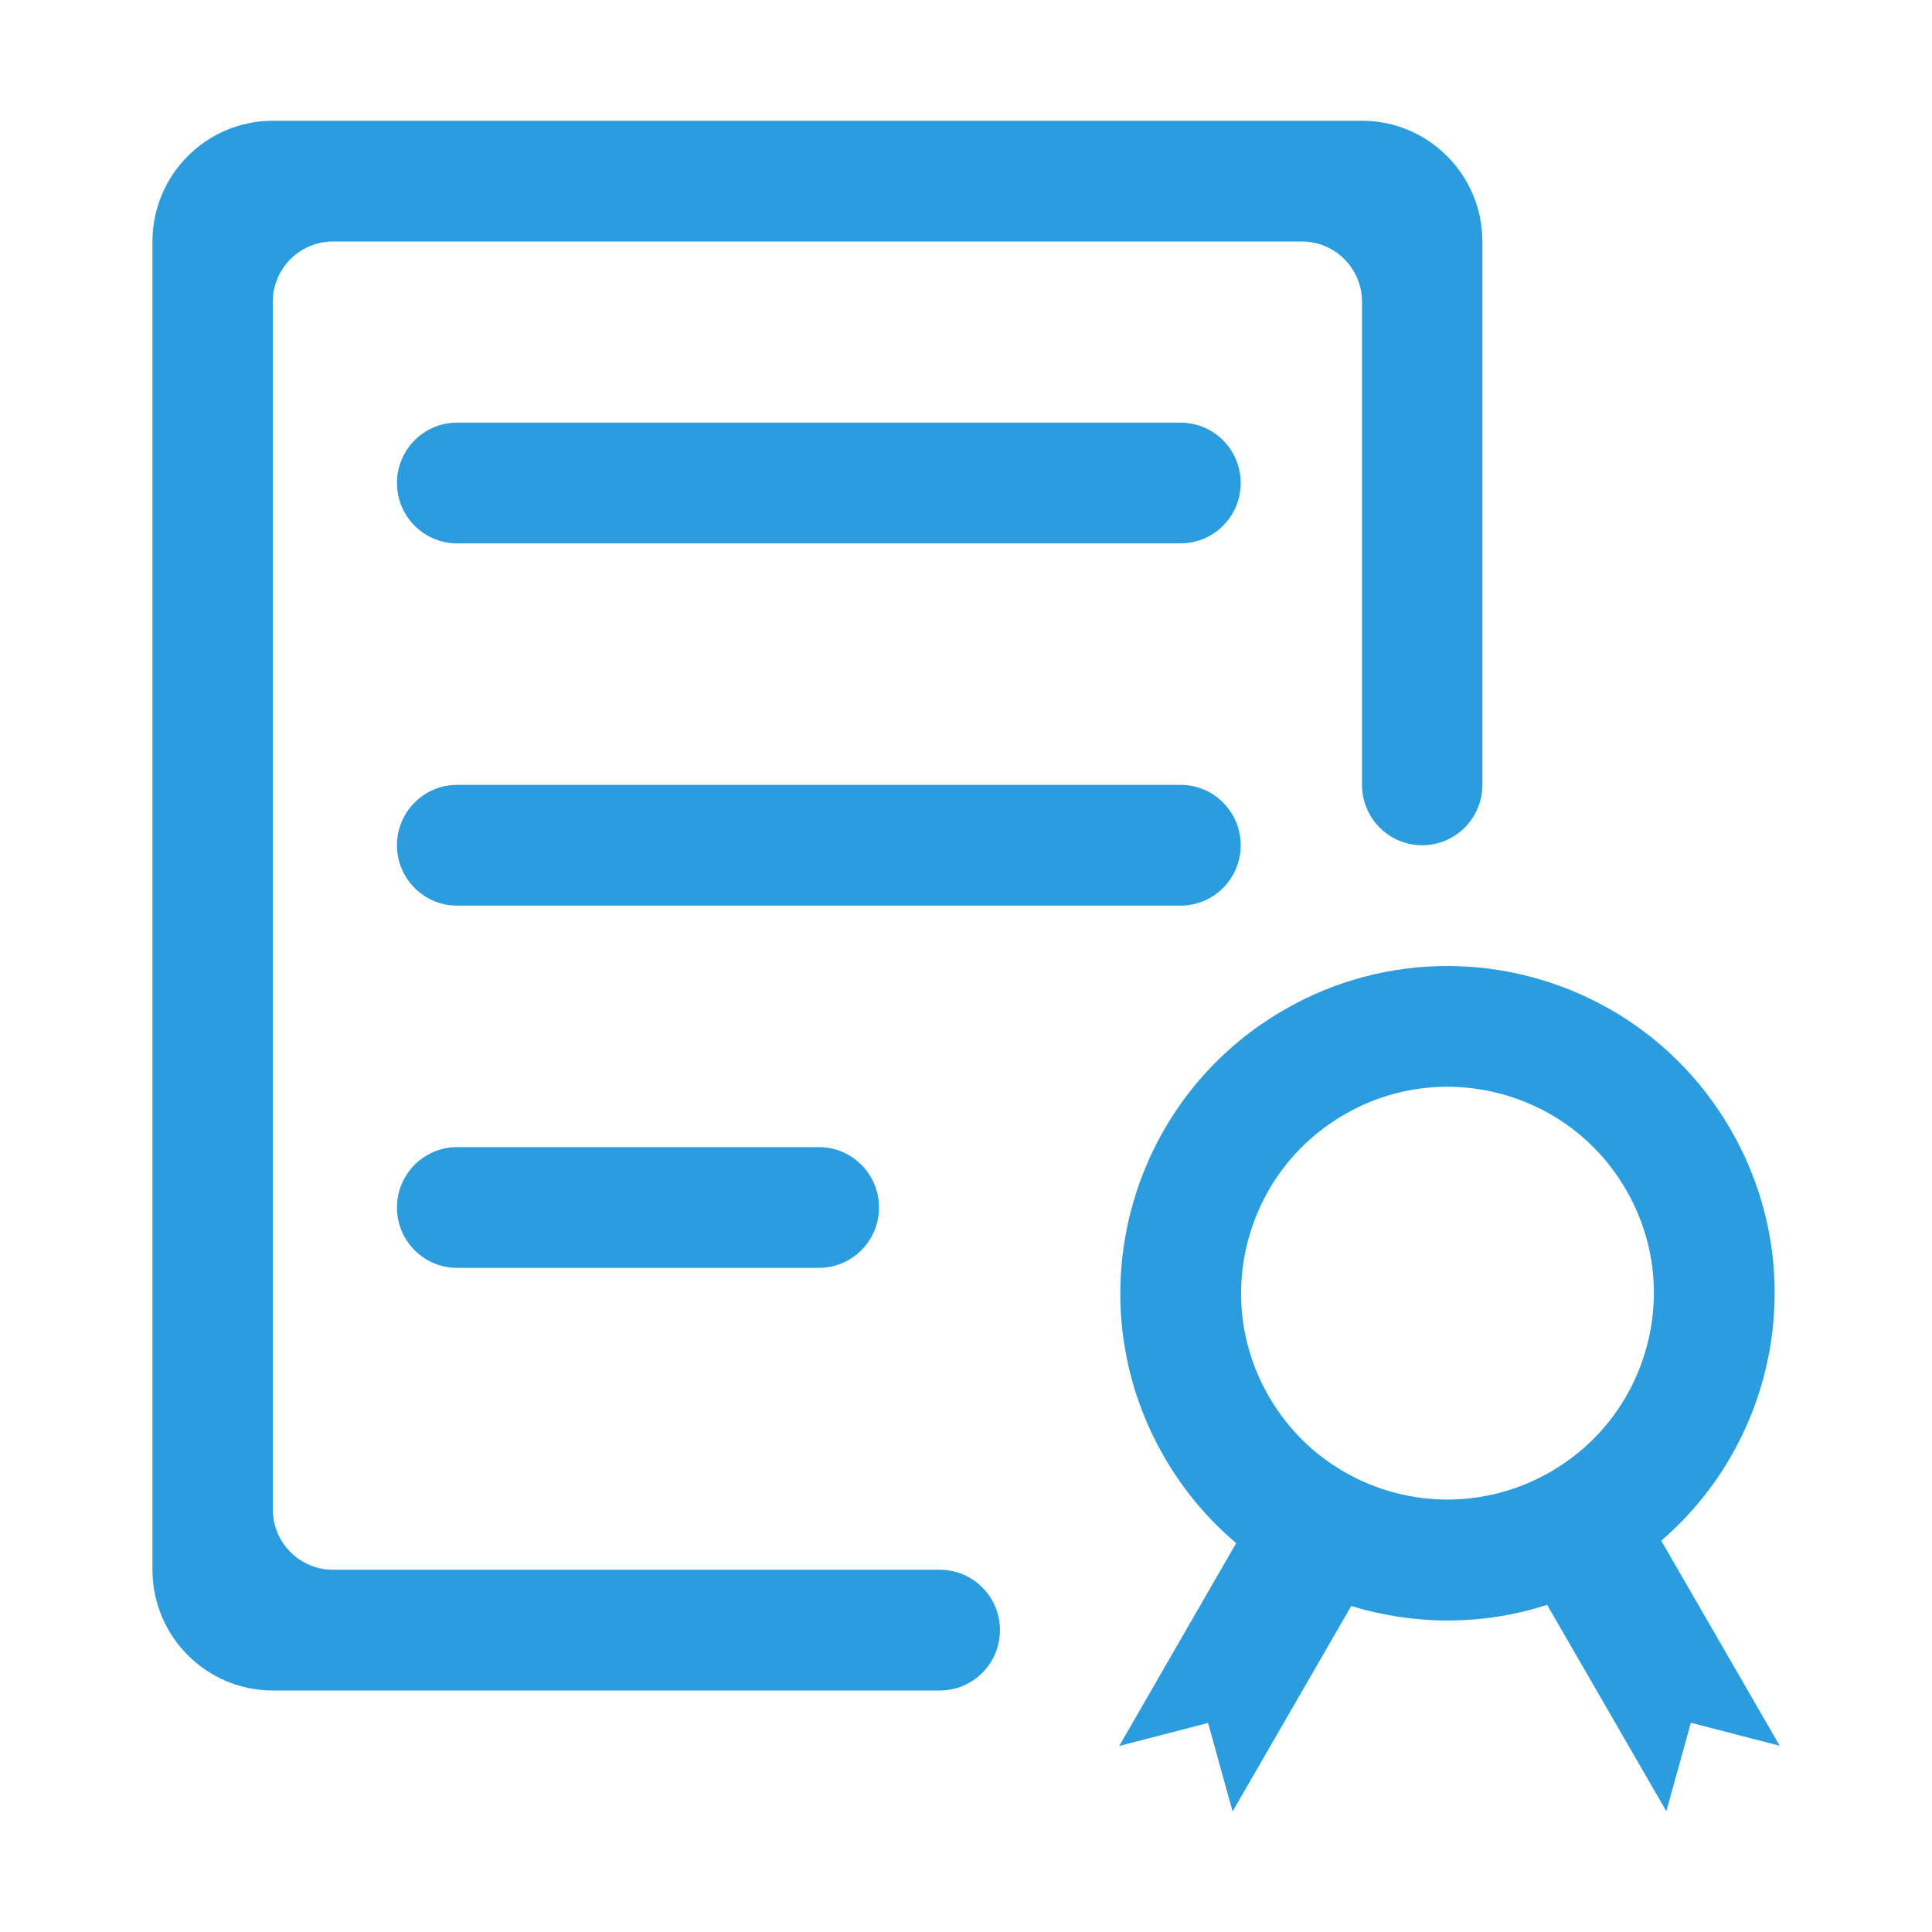 <svg class="svg-icon" style="width: 1em; height: 1em;vertical-align: middle;fill: #2b9dde;overflow: transparent;" viewBox="0 0 1024 1024" version="1.1" xmlns="http://www.w3.org/2000/svg"><path d="M880.5 816.6c61.9-53.3 79.2-144.6 36.8-217.9C885.2 543.1 827 512 767 512c-29.4 0-59.2 7.5-86.5 23.3-82.9 47.9-111.3 153.9-63.5 236.8 10.3 17.9 23.3 33.2 38.2 45.8l-62 107.5 47.1-12.2 13 46.9 62.9-108.9c16.5 5.1 33.8 7.7 51.2 7.7 17.6 0 35.4-2.7 52.6-8.3L883.2 960l13-46.9 47.1 12.2-62.8-108.7z m-167.2-36c-16.9-9.5-31-23.5-40.8-40.5-14.6-25.3-18.5-54.8-10.9-83 7.6-28.2 25.7-51.8 51-66.4C729.1 581.1 748 576 767 576c18.9 0 37.6 4.9 54.1 14.2 16.9 9.5 31 23.5 40.8 40.5 14.6 25.3 18.5 54.8 10.9 83s-25.7 51.8-51 66.4c-16.6 9.6-35.5 14.7-54.5 14.7-18.9 0-37.6-4.9-54-14.2zM657.6 256c0-17.7-14.3-32-31.9-32H242.3c-17.6 0-31.9 14.3-31.9 32s14.3 32 31.9 32h383.4c17.6 0 31.9-14.3 31.9-32zM657.6 448c0-17.7-14.3-32-31.9-32H242.3c-17.6 0-31.9 14.3-31.9 32s14.3 32 31.9 32h383.4c17.6 0 31.9-14.3 31.9-32zM242.3 608c-17.6 0-31.9 14.3-31.9 32s14.3 32 31.9 32H434c17.6 0 31.9-14.3 31.9-32s-14.3-32-31.9-32H242.3z"  /><path d="M498.1 832H176.5c-17.6 0-31.9-14.3-31.9-32V160c0-17.7 14.3-32 31.9-32H690c17.6 0 31.9 14.3 31.9 32v256c0 17.7 14.3 32 31.9 32 17.6 0 31.9-14.3 31.9-32V128c0-35.3-28.6-64-63.8-64H144.6c-35.2 0-63.8 28.7-63.8 64v704c0 35.3 28.6 64 63.8 64h353.5c17.6 0 31.9-14.3 31.9-32s-14.3-32-31.9-32z"  /></svg>
